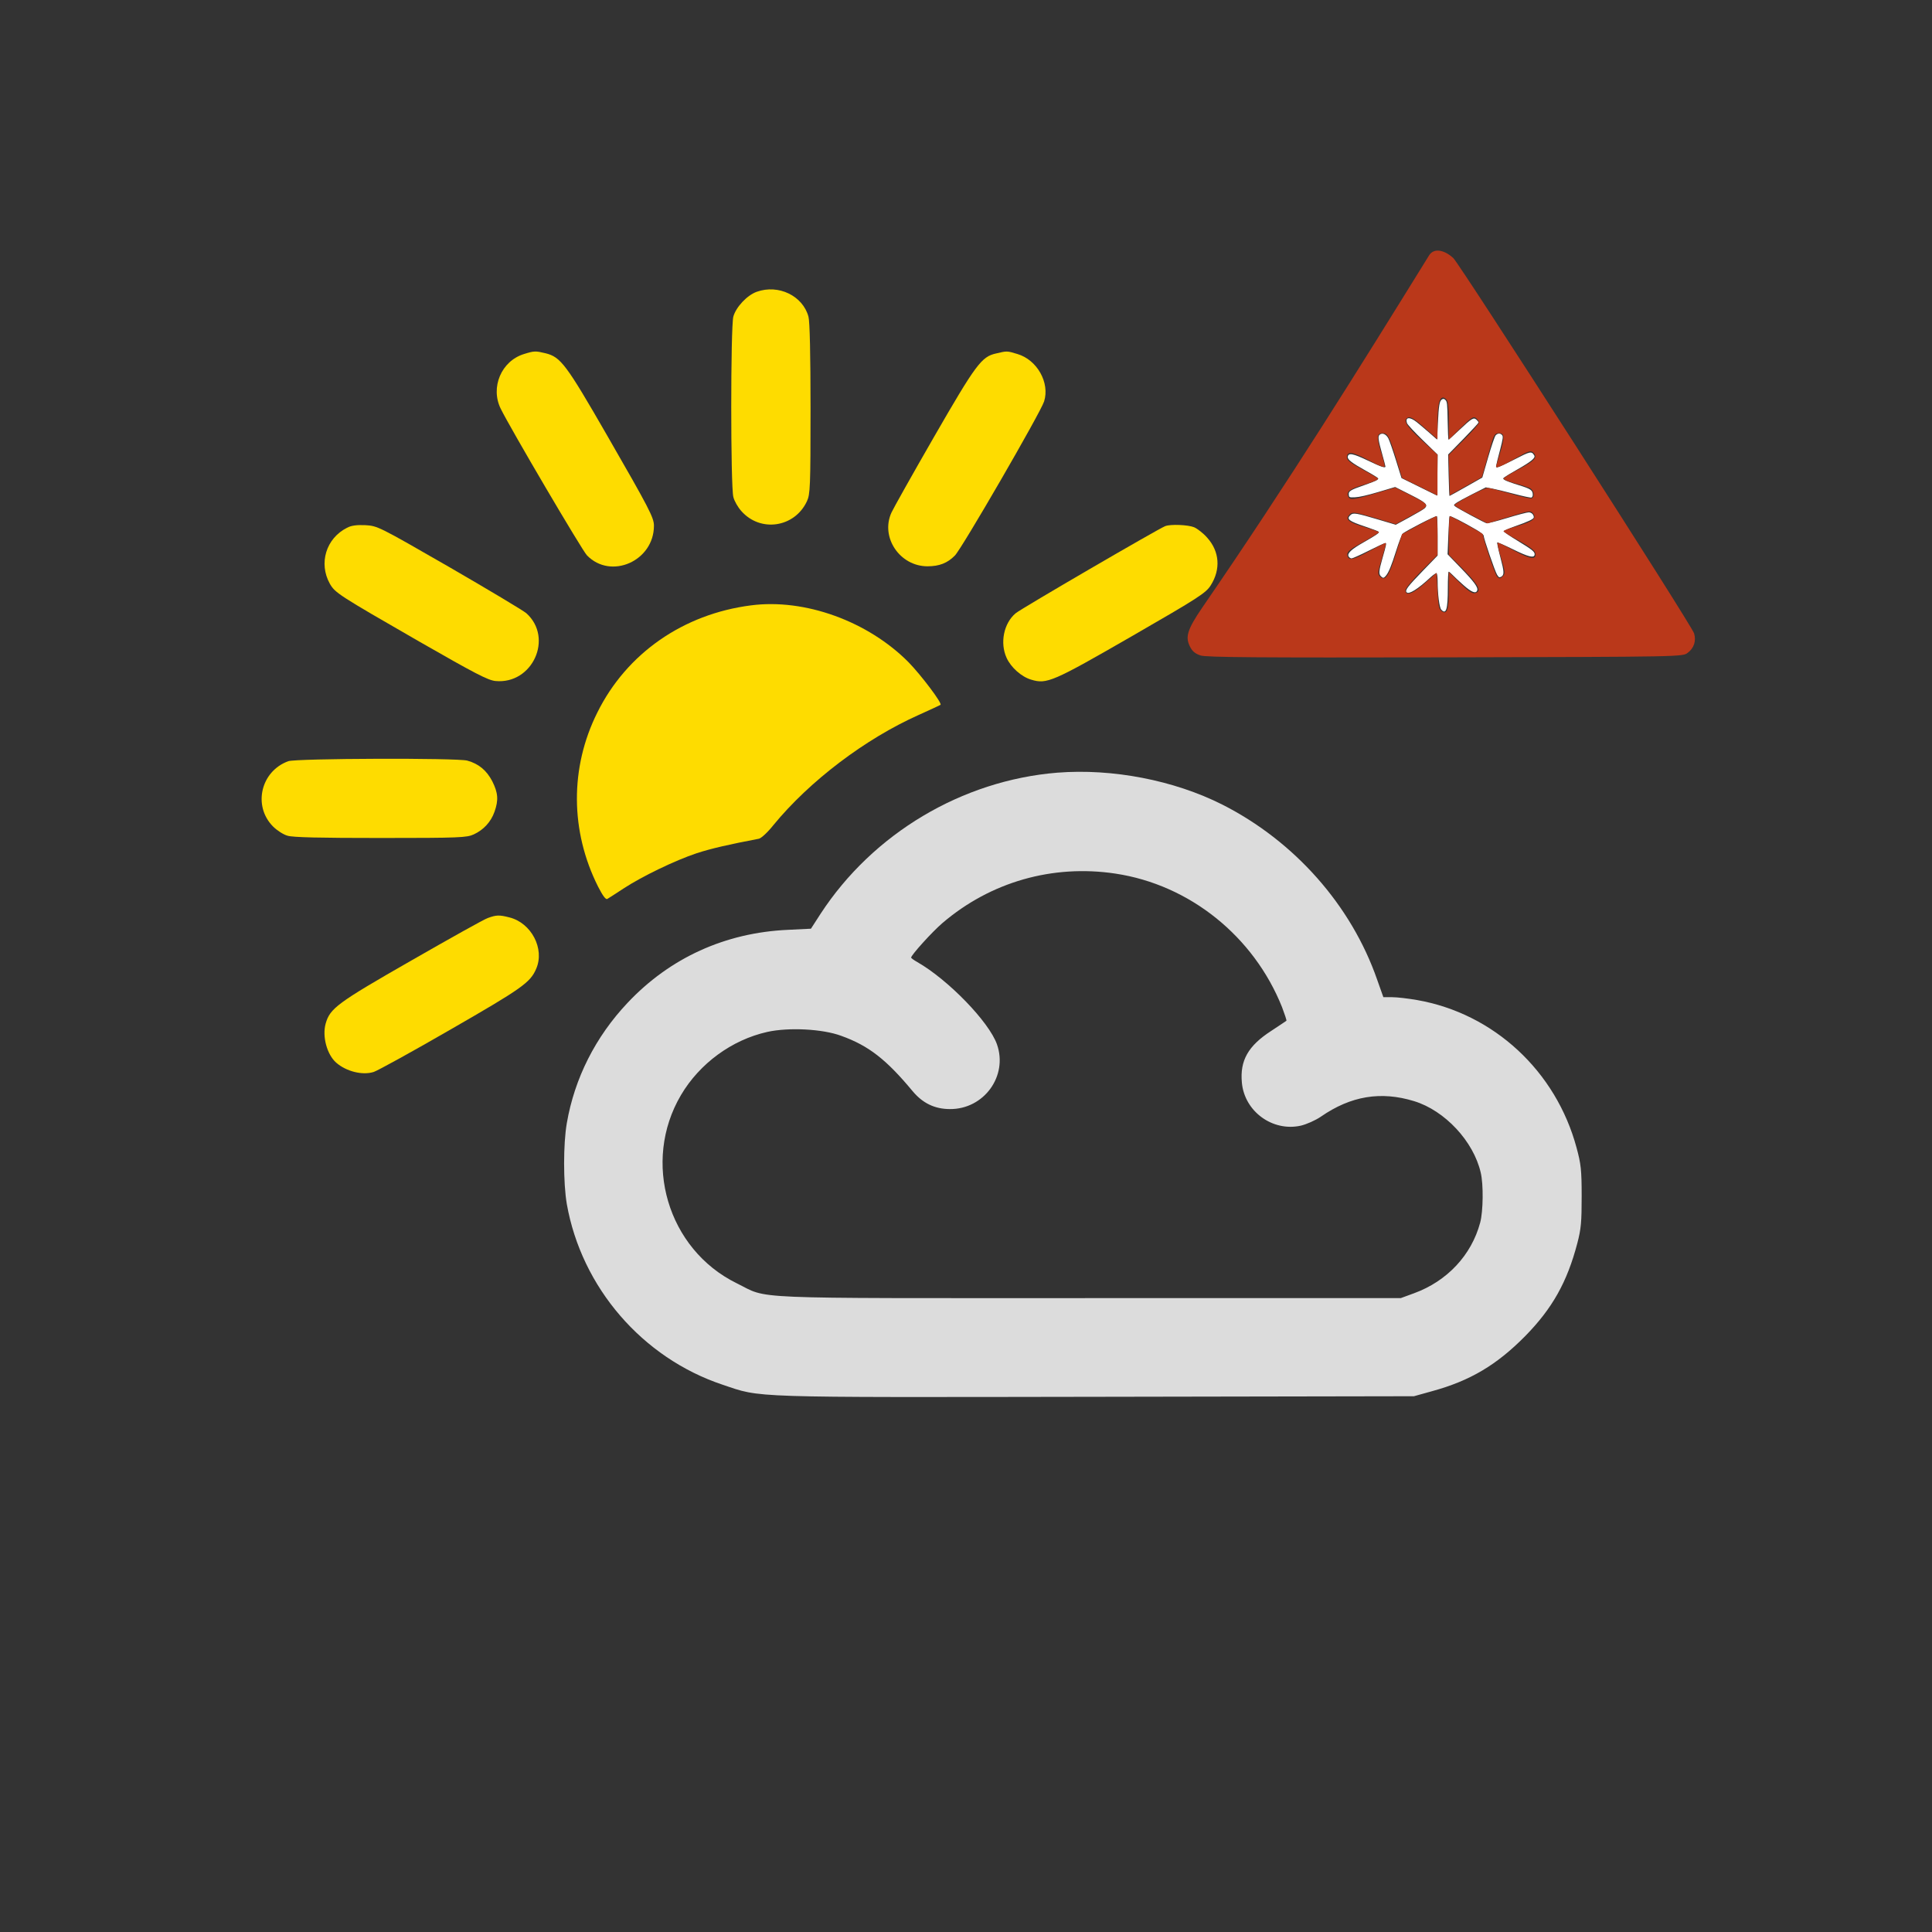 <?xml version="1.0" encoding="UTF-8" standalone="no"?>
<svg xmlns:dc="http://purl.org/dc/elements/1.1/" xmlns:cc="http://creativecommons.org/ns#" xmlns:rdf="http://www.w3.org/1999/02/22-rdf-syntax-ns#" xmlns:svg="http://www.w3.org/2000/svg" xmlns="http://www.w3.org/2000/svg" xmlns:sodipodi="http://sodipodi.sourceforge.net/DTD/sodipodi-0.dtd" xmlns:inkscape="http://www.inkscape.org/namespaces/inkscape" version="1.0" width="1024pt" height="1024pt" viewBox="0 0 1024 1024" preserveAspectRatio="xMidYMid meet" id="svg2" inkscape:version="0.48.5 r10040" sodipodi:docname="1299991.svg">
  <rect x="0" y="0" width="1024" height="1024" fill="#333333" stroke="none"/>
  <defs id="defs28" />
  <sodipodi:namedview pagecolor="#ffffff" bordercolor="#666666" borderopacity="1" objecttolerance="10" gridtolerance="10" guidetolerance="10" inkscape:pageopacity="0" inkscape:pageshadow="2" inkscape:window-width="640" inkscape:window-height="480" id="namedview26" showgrid="false" inkscape:zoom="0.184375" inkscape:cx="640" inkscape:cy="640" inkscape:window-x="193" inkscape:window-y="208" inkscape:window-maximized="0" inkscape:current-layer="svg2" />
  <path style="fill:#fedc00;fill-opacity:1;stroke:none" inkscape:connector-curvature="0" id="path8-6" d="m 401.103,154.648 c -5.1,1.8 -11,8.1 -12.4,13.1 -1.5,5.2 -1.5,90.5 0,95.7 0.5,2.1 2.4,5.4 4.2,7.4 10.1,11.5 28.3,8.8 34.8,-5.2 1.7,-3.7 1.9,-7.3 1.9,-49 0,-28.4 -0.4,-46.4 -1.1,-48.8 -3,-11.1 -15.9,-17.3 -27.4,-13.2 z" />
  <path style="fill:#fedc00;fill-opacity:1;stroke:none" inkscape:connector-curvature="0" id="path10-6" d="m 277.703,187.648 c -12,3.7 -17.9,17.7 -12.3,29 5.1,10.4 43.2,75.2 45.7,77.7 12.7,13.1 35.5,3 35.5,-15.7 0,-4.3 -2.5,-9.1 -24.9,-48 -21.6,-37.5 -24.5,-41.4 -32.5,-43.4 -5.4,-1.3 -6,-1.3 -11.5,0.4 z" />
  <path style="fill:#fedc00;fill-opacity:1;stroke:none" inkscape:connector-curvature="0" id="path12-1" d="m 527.903,187.348 c -7.7,1.7 -10.7,5.8 -32.9,44.3 -11.4,19.8 -21.5,37.8 -22.5,40 -6,13.1 4.4,28.5 19.1,28.5 6.2,0 10.6,-1.7 14.5,-5.7 3.7,-3.7 45.5,-75.9 47.3,-81.7 3.1,-9.9 -3.7,-22 -14.1,-25.1 -5.6,-1.7 -5.5,-1.7 -11.4,-0.3 z" />
  <path style="fill:#fedc00;fill-opacity:1;stroke:none" inkscape:connector-curvature="0" id="path16-5" d="m 183.903,279.748 c -11.1,5.6 -15.1,18.8 -9.1,29.6 2.8,4.9 4.5,6 47.6,30.8 29.5,16.9 36.2,20.4 40.2,20.8 19.6,1.9 30.9,-22.8 16.4,-35.9 -1.6,-1.4 -20,-12.4 -40.9,-24.5 -37.7,-21.7 -38,-21.8 -44.5,-22.2 -4.6,-0.2 -7.5,0.2 -9.7,1.4 z" />
  <path style="fill:#fedc00;fill-opacity:1;stroke:none" inkscape:connector-curvature="0" id="path18-2" d="m 617.603,278.848 c -3.3,1.2 -76.5,43.8 -79.3,46.2 -6.3,5.3 -8.4,15.7 -4.8,23.6 2.3,5.1 7.9,10.1 13.1,11.6 8.2,2.5 11.4,1.1 53.4,-23.1 35.4,-20.4 39.2,-22.9 41.7,-26.9 5.4,-8.5 4.7,-18 -1.9,-25.3 -2,-2.3 -5.1,-4.7 -6.9,-5.5 -3.2,-1.3 -12.4,-1.7 -15.3,-0.6 z" />
  <path style="fill:#fedc00;fill-opacity:1;stroke:none" inkscape:connector-curvature="0" id="path20-7" d="m 398.103,320.848 c -36,4.6 -66,25.5 -81.5,56.8 -14.6,29.2 -14.4,62.9 0.4,92.3 2.5,4.9 4.1,7 4.9,6.5 0.7,-0.4 4.6,-2.9 8.7,-5.6 9.8,-6.4 27.2,-14.8 38.6,-18.6 7.6,-2.5 17.3,-4.7 33,-7.7 1.2,-0.2 4.7,-3.4 7.7,-7.2 19.2,-23.4 48.6,-45.7 77,-58.4 6.2,-2.8 11.4,-5.2 11.6,-5.4 0.9,-0.9 -10.2,-15.6 -16.9,-22.5 -21.6,-21.8 -55,-33.9 -83.5,-30.2 z" />
  <path style="fill:#fedc00;fill-opacity:1;stroke:none" inkscape:connector-curvature="0" id="path22-6" d="m 152.803,403.448 c -14.6,5.3 -18.9,23.7 -8.1,34.6 2.1,2.1 5.5,4.3 7.7,4.9 2.8,0.9 17.4,1.2 49.3,1.2 42.1,0 45.7,-0.2 49.4,-1.9 5.2,-2.4 9.1,-6.6 11,-12 2.2,-6.2 1.9,-10 -1.2,-16.2 -3,-5.7 -7.1,-9.2 -13.2,-10.9 -5.4,-1.5 -90.7,-1.2 -94.9,0.3 z" />
  <path style="fill:#fedc00;fill-opacity:1;stroke:none" inkscape:connector-curvature="0" id="path24-0" d="m 258.603,486.548 c -1.9,0.6 -20.1,10.8 -40.5,22.5 -39.5,22.6 -43.2,25.4 -45.5,33.5 -1.9,6.8 0.7,16.4 5.6,20.7 5.4,4.7 14,6.8 19.9,4.9 2.1,-0.7 20.5,-10.8 40.9,-22.6 37.7,-21.7 42.1,-24.8 45.2,-32.1 4.6,-10.6 -2.6,-24.3 -14.2,-27.2 -5.4,-1.4 -7,-1.3 -11.4,0.3 z" />
  <path style="fill:#ffffff;fill-opacity:1;stroke:none" d="m 763.906,323.132 c -1.016,-1.123 -1.904,-8.051 -1.93,-15.07 -0.008,-2.145 -0.258,-4.051 -0.556,-4.235 -0.298,-0.184 -1.823,0.861 -3.39,2.321 -6.499,6.06 -11.241,9.028 -12.468,7.801 -1.032,-1.032 0.484,-3.043 8.67,-11.507 l 7.729,-7.991 0,-10.273 c 0,-5.65 -0.163,-10.436 -0.362,-10.635 -0.429,-0.429 -16.866,8.003 -18.154,9.312 -0.488,0.497 -2.04,4.564 -3.448,9.038 -2.568,8.161 -4.019,11.656 -5.574,13.424 -1.027,1.169 -1.438,1.184 -2.526,0.097 -1.201,-1.201 -1.074,-2.819 0.716,-9.101 2.254,-7.912 2.361,-8.489 1.56,-8.482 -0.379,0.003 -4.32,1.834 -8.759,4.068 -4.439,2.234 -8.518,4.062 -9.066,4.062 -0.547,0 -1.252,-0.48 -1.566,-1.066 -0.854,-1.595 1.432,-3.748 7.854,-7.398 6.726,-3.823 8.498,-5.05 8.137,-5.636 -0.156,-0.252 -3.283,-1.457 -6.949,-2.679 -9.058,-3.019 -10.399,-4.07 -7.981,-6.259 1.405,-1.272 3.112,-0.985 14.778,2.48 l 9.169,2.723 7.152,-3.884 c 3.934,-2.136 7.605,-4.318 8.158,-4.849 1.947,-1.867 0.767,-2.98 -7.68,-7.248 l -7.97,-4.027 -8.949,2.667 c -5.56,1.657 -10.182,2.712 -12.203,2.786 -3.163,0.116 -3.259,0.078 -3.423,-1.338 -0.22,-1.902 0.831,-2.556 8.143,-5.068 3.193,-1.097 6.244,-2.32 6.78,-2.718 0.932,-0.691 0.927,-0.759 -0.11,-1.539 -0.597,-0.449 -3.29,-2.039 -5.986,-3.534 -7.208,-3.997 -9.574,-5.833 -9.37,-7.27 0.32,-2.247 2.693,-1.799 10.703,2.022 7.12,3.396 9.264,4.118 9.264,3.117 0,-0.247 -0.727,-3.035 -1.614,-6.198 -2.245,-7.994 -2.485,-9.784 -1.428,-10.661 1.405,-1.166 3.451,-0.266 4.625,2.035 0.58,1.136 2.378,6.319 3.996,11.517 l 2.942,9.45 9.434,4.647 9.434,4.647 0.147,-10.857 0.147,-10.857 -7.845,-7.621 c -4.315,-4.192 -8.071,-8.231 -8.347,-8.977 -1.231,-3.328 1.36,-3.635 5.138,-0.61 1.444,1.156 4.455,3.705 6.693,5.663 l 4.068,3.561 0.408,-8.511 c 0.464,-9.688 0.848,-11.955 2.166,-12.786 0.719,-0.453 1.15,-0.369 1.891,0.37 0.835,0.834 0.981,2.259 1.128,10.974 0.093,5.509 0.297,10.016 0.454,10.016 0.157,0 2.765,-2.341 5.797,-5.203 6.551,-6.183 7.511,-6.755 9.035,-5.376 0.598,0.541 1.087,1.205 1.087,1.476 0,0.271 -3.624,4.199 -8.054,8.73 l -8.054,8.237 0.259,10.983 c 0.142,6.041 0.346,10.983 0.452,10.983 0.106,0 4.061,-2.194 8.789,-4.875 l 8.596,-4.875 3.093,-10.697 c 1.701,-5.883 3.488,-11.134 3.972,-11.667 1.084,-1.198 2.518,-1.247 3.454,-0.119 0.589,0.71 0.411,1.993 -1.077,7.729 -2.552,9.842 -2.473,9.318 -1.407,9.318 0.511,0 4.58,-1.882 9.043,-4.182 8.443,-4.351 9.03,-4.47 10.458,-2.114 0.783,1.292 -1.516,3.203 -8.913,7.408 -3.132,1.781 -6.169,3.601 -6.748,4.045 -1.027,0.788 -1.028,0.826 -0.036,1.551 0.559,0.409 3.894,1.633 7.41,2.719 6.517,2.013 7.508,2.7 7.508,5.196 0,0.626 -0.32,1.26 -0.711,1.41 -0.391,0.15 -4.479,-0.723 -9.085,-1.939 -4.605,-1.217 -9.888,-2.493 -11.738,-2.836 l -3.365,-0.624 -7.212,3.642 c -3.966,2.003 -7.822,4.113 -8.568,4.689 -1.342,1.035 -1.344,1.055 -0.271,1.868 1.496,1.132 15.223,8.494 16.426,8.808 0.537,0.14 5.442,-1.102 10.901,-2.762 5.459,-1.659 10.627,-3.017 11.484,-3.017 1.471,0 2.681,1.202 2.681,2.662 0,0.872 -2.949,2.278 -9.763,4.654 -3.43,1.196 -6.231,2.419 -6.224,2.718 0.007,0.298 3.224,2.495 7.147,4.881 8.233,5.007 9.489,6.032 9.269,7.563 -0.274,1.911 -3.361,1.121 -11.732,-3.004 -4.277,-2.107 -7.917,-3.691 -8.089,-3.519 -0.172,0.172 0.592,3.749 1.698,7.949 2.066,7.847 2.109,9.316 0.303,10.283 -0.879,0.47 -1.214,0.282 -2.107,-1.187 -1.121,-1.844 -7.079,-19.225 -7.079,-20.652 0,-0.46 -1.647,-1.802 -3.661,-2.983 -7.108,-4.169 -14.158,-7.763 -14.411,-7.347 -0.141,0.232 -0.434,4.871 -0.652,10.31 l -0.397,9.889 6.984,7.234 c 7.121,7.376 9.318,10.394 8.713,11.969 -0.712,1.856 -2.984,0.968 -7.285,-2.847 -2.314,-2.052 -4.924,-4.493 -5.8,-5.424 -0.876,-0.931 -1.791,-1.692 -2.034,-1.692 -0.243,0 -0.442,3.844 -0.444,8.542 -0.004,11.436 -0.901,14.422 -3.476,11.577 l 0,0 z" id="path2986-0" inkscape:connector-curvature="0" />
  <path style="fill:#dcdcdc;fill-opacity:1;stroke:none" inkscape:connector-curvature="0" id="path22-5" d="m 560.417,409.531 c -50.5,4.1 -97.7,32.2 -125.5,74.8 l -5.1,7.9 -12.2,0.6 c -33.3,1.5 -62.6,14.9 -85,38.7 -17,18 -28.1,40 -32.2,63.8 -1.9,11 -1.9,31.6 0,42.8 7.8,44.2 40,81.6 82.6,95.8 20.8,7 11.7,6.7 198.4,6.4 l 168,-0.3 9.7,-2.7 c 20.1,-5.5 34.2,-13.9 49.3,-29.2 14.4,-14.7 22.2,-28.6 27.6,-49.2 2,-7.6 2.3,-11.3 2.3,-24.9 0,-14 -0.4,-17.2 -2.7,-25.7 -10.9,-40.6 -43.9,-71.2 -84.6,-78.3 -4.6,-0.8 -10.5,-1.5 -13.1,-1.5 l -4.7,0 -3.3,-9.3 c -13.7,-39.4 -43.8,-73.4 -82.1,-92.8 -25.6,-12.9 -58.2,-19.2 -87.4,-16.9 z m 30.8,53.5 c 39.3,5.9 73.3,33.2 88.3,70.8 1.4,3.7 2.5,7 2.3,7.2 -0.2,0.2 -3.9,2.6 -8.1,5.4 -12.2,7.9 -16.6,15.7 -15.5,27.4 1.4,15.3 16.3,26.1 31.2,22.8 3,-0.7 7.8,-2.8 10.7,-4.8 15.9,-11 31.8,-13.6 49.4,-8.2 16.3,5 31.5,21.3 35.3,37.9 1.5,6.3 1.3,20.6 -0.3,26.5 -4.6,17.2 -17.5,31 -35,37.4 l -7.1,2.6 -165,0 c -186,0 -169.4,0.7 -187,-7.9 -36.6,-18 -50.3,-64.4 -29.5,-99.7 9.9,-16.8 27,-29.3 45.8,-33.5 11.3,-2.5 29.3,-1.6 39.2,2.1 14.5,5.2 23.9,12.6 37.7,29.2 5.4,6.5 11.8,9.6 19.9,9.6 18,0.1 30.8,-17.5 24.9,-34.3 -4.2,-11.9 -25.8,-34.2 -42.2,-43.6 -1.8,-1 -3.3,-2.1 -3.3,-2.4 0,-1.3 11.1,-13.6 16.6,-18.3 25.5,-21.8 58.4,-31.2 91.7,-26.2 z" />
  <path style="fill:#ba381a;fill-opacity:1;stroke:none" sodipodi:nodetypes="ssccccccssscccsscccccccscscccsccccsscccccscccscssssscccccsccccsscsscccccscccsccccccccccscscscsccccccccccss" inkscape:connector-curvature="0" id="path14-9" d="m 757.409,135.413 c -36.566,59.091 -74.534,120.252 -119.9,186.2 -8.545,12.422 -9.2,16.1 -6.9,20.9 1.3,2.7 2.8,3.9 5.7,4.9 3,1 30.3,1.2 129.7,1 125.4,-0.3 125.8,-0.3 128.5,-2.4 3.3,-2.4 4.6,-6.3 3.4,-10.3 -1.2,-4.2 -123.7,-195 -127.6,-198.9 -3.9,-3.7 -10.021,-6.052 -12.9,-1.4 z m 9.3,76.4 c 0.8,0.8 1.2,4.8 1.2,11.2 l 0,10 6.4,-6.3 c 5.6,-5.5 6.7,-6.2 8,-5.1 0.9,0.7 1.6,1.7 1.6,2.4 0,0.6 -3.6,4.7 -8,9.1 l -8.1,8.1 0.3,10.6 0.3,10.7 8.5,-4.8 8.5,-4.8 1.7,-5.9 c 0.9,-3.3 2.4,-8.5 3.3,-11.7 1.4,-4.9 2,-5.7 4.1,-5.7 3,0 3.1,2.1 0.4,11 -1.1,3.6 -2,6.6 -2,6.7 0,1 3.2,-0.3 10.2,-4.3 7.2,-4.1 8.2,-4.4 9.6,-3.1 2.4,2.5 0.9,4.2 -7.7,8.8 -4.5,2.3 -8.1,4.6 -8.1,5 0,0.4 2.6,1.5 5.8,2.4 3.1,0.8 6.7,2 8,2.5 2.2,1 3,4.4 1.2,5.5 -0.5,0.3 -5.6,-0.8 -11.4,-2.5 -5.7,-1.6 -11.1,-3 -12,-3 -1.8,0 -17.6,8.2 -17.6,9.1 0,0.4 3.9,2.7 8.8,5.2 l 8.7,4.5 11.5,-3.5 c 10.7,-3.3 11.5,-3.4 12.7,-1.7 1.9,2.6 0,4.1 -8.3,6.6 -4.1,1.1 -7.4,2.4 -7.4,2.7 0,0.4 3.7,2.7 8.2,5.1 5.1,2.8 8.4,5.2 8.6,6.4 0.8,3.8 -2.2,3.6 -10.7,-0.9 -4.6,-2.5 -8.7,-4.5 -9.1,-4.5 -0.5,0 0.3,3.7 1.7,8.1 2.2,7.4 2.3,8.3 0.9,9.7 -1.4,1.4 -1.8,1.4 -3,0.2 -1.1,-1.1 -7.6,-20.5 -7.6,-22.5 0,-0.4 -16.7,-9.5 -17.4,-9.5 -0.3,0 -0.6,4.6 -0.6,10.2 l 0,10.2 8.1,8.2 c 8.1,8.3 9.5,11.5 5.5,12.2 -1.2,0.3 -3.9,-1.6 -7.7,-5.4 l -5.9,-5.8 0,9.4 c 0,10.5 -0.9,13.2 -3.7,11.4 -1.5,-0.9 -1.9,-2.9 -2.3,-10.7 l -0.5,-9.7 -6.2,5.5 c -6.2,5.6 -10.3,7.1 -10.3,3.7 0,-0.9 3.8,-5.5 8.5,-10.2 l 8.5,-8.5 0,-10.2 c 0,-5.7 -0.2,-10.3 -0.6,-10.3 -0.3,0 -4.5,2.1 -9.4,4.7 l -8.8,4.8 -3.4,10.9 c -3.6,11.5 -5.6,14.2 -8.3,11.6 -1.3,-1.4 -1.2,-2.4 1,-9.5 1.3,-4.4 2.3,-8.1 2.1,-8.3 -0.2,-0.2 -4.1,1.8 -8.7,4.3 -8.8,4.8 -11.2,5.3 -11.7,2 -0.2,-1.7 1.4,-3 8.3,-6.8 4.7,-2.6 8.5,-5 8.5,-5.2 0,-0.3 -3.3,-1.4 -7.2,-2.6 -8.6,-2.5 -10.7,-4.1 -8.8,-6.3 1.7,-2.1 2.4,-2.1 14.5,1.5 l 10.4,3.1 8.7,-4.8 c 10,-5.4 10.1,-4.9 -2,-11.1 l -7,-3.5 -10.5,3.1 c -12.2,3.6 -13.7,3.7 -14.5,1.4 -1,-2.5 1.1,-3.9 9.3,-6.3 4,-1.2 7,-2.5 6.5,-3 -0.5,-0.5 -4.4,-2.7 -8.6,-5 -5.6,-3 -7.8,-4.7 -7.8,-6.1 0,-3.5 2.8,-3.2 11.5,1.4 5.5,3 8.5,4.1 8.5,3.2 0,-0.7 -0.9,-4.3 -2.1,-8 -2.2,-7.3 -2,-9.5 0.9,-9.5 2.8,0 3.5,1.3 7.2,13.1 l 3.2,10.6 9.4,4.6 9.4,4.7 0,-10.8 0,-10.8 -8.5,-7.8 c -8.3,-7.6 -10.1,-10.8 -6.9,-12 1.2,-0.4 3.9,1.3 8.5,5.5 l 6.9,6.1 0,-9.2 c 0,-11.2 1.6,-15 4.8,-11.8 z" />
</svg>
